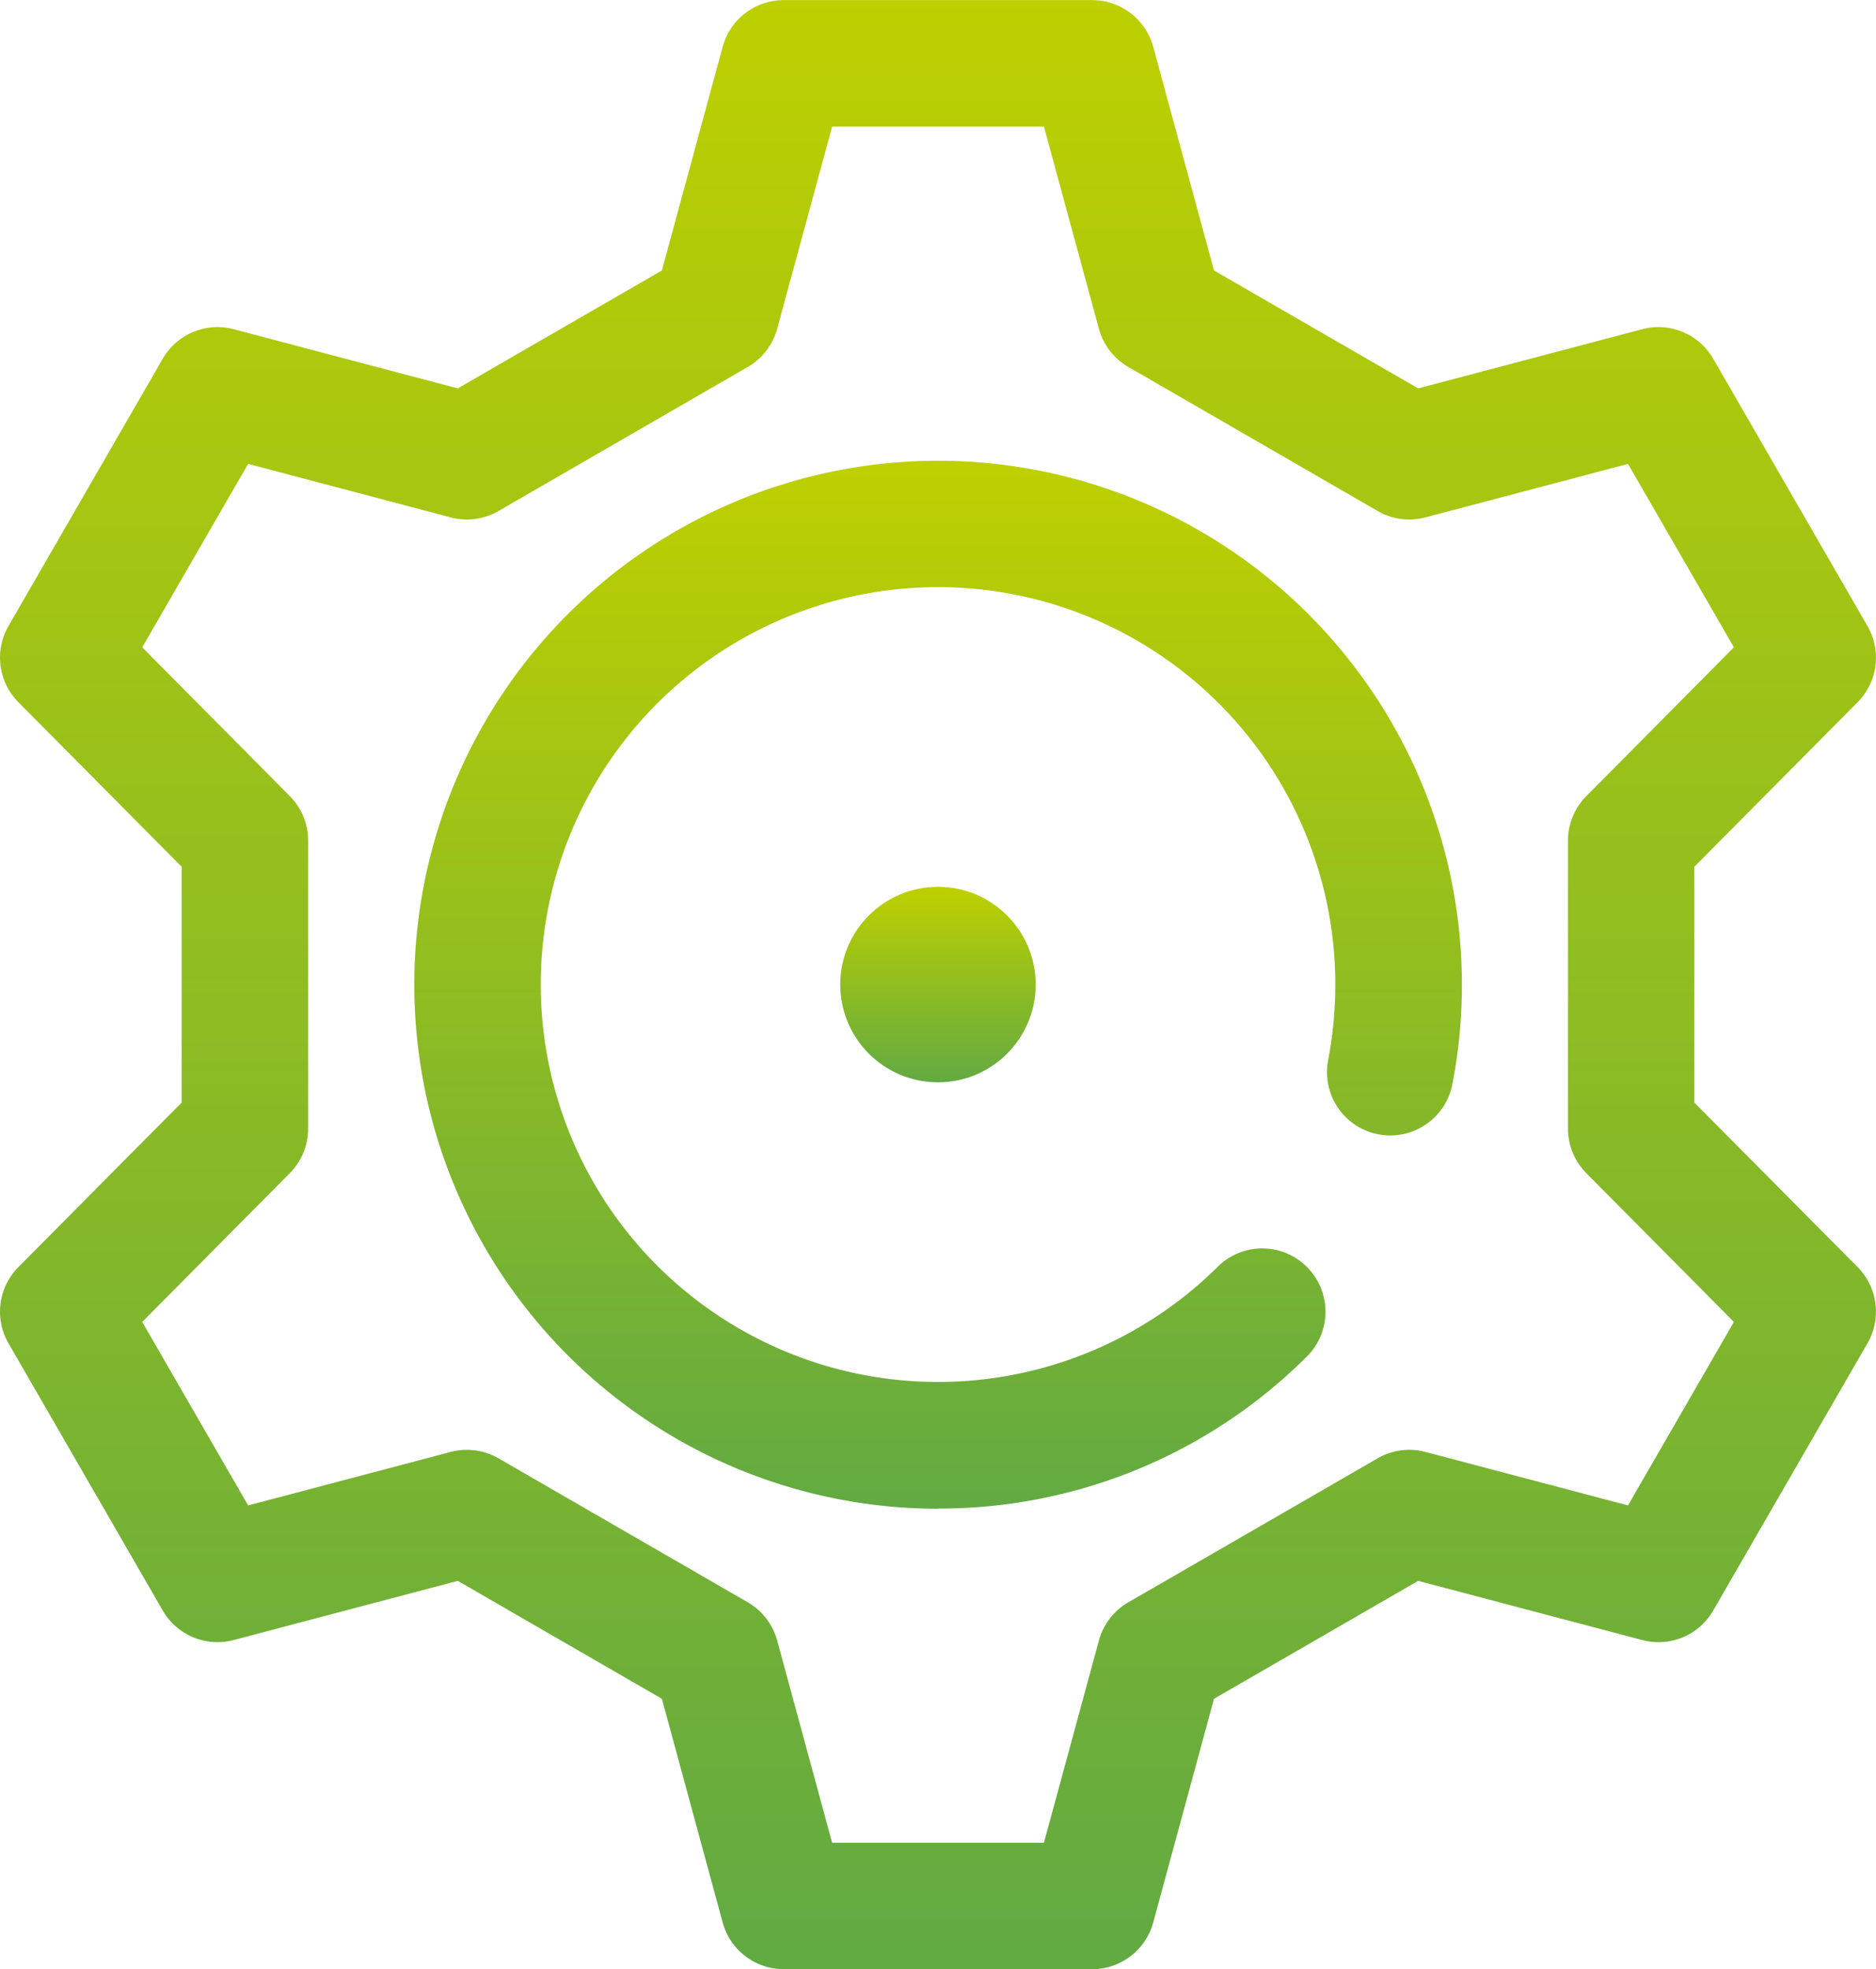 <svg xmlns="http://www.w3.org/2000/svg" xmlns:xlink="http://www.w3.org/1999/xlink" width="31.195" height="32.732" viewBox="0 0 31.195 32.732">
  <defs>
    <linearGradient id="linear-gradient" x1="0.5" x2="0.5" y2="1" gradientUnits="objectBoundingBox">
      <stop offset="0" stop-color="#bed000"/>
      <stop offset="1" stop-color="#62aa42"/>
    </linearGradient>
  </defs>
  <g id="optimisation" transform="translate(-3459.585 -3386.181)">
    <path id="Tracé_29527" data-name="Tracé 29527" d="M3505.132,3444.549a8.649,8.649,0,0,0,6.158-2.552,1.052,1.052,0,0,0-1.487-1.487,6.606,6.606,0,1,1,1.935-4.671,6.666,6.666,0,0,1-.119,1.256,1.052,1.052,0,1,0,2.066.4,8.71,8.71,0,1,0-8.552,7.057Zm0,0" transform="translate(-29.949 -33.292)" fill="url(#linear-gradient)"/>
    <path id="Tracé_29528" data-name="Tracé 29528" d="M3459.891,3407.243a1.052,1.052,0,0,0-.165,1.267l2.565,4.442a1.052,1.052,0,0,0,1.179.491l3.727-.984,3.394,1.96,1.011,3.719a1.053,1.053,0,0,0,1.015.776h5.129a1.053,1.053,0,0,0,1.015-.776l1.011-3.719,3.395-1.96,3.727.984a1.05,1.05,0,0,0,1.179-.491l2.565-4.442a1.052,1.052,0,0,0-.164-1.267l-2.715-2.735v-3.919l2.715-2.735a1.052,1.052,0,0,0,.164-1.267l-2.565-4.443a1.051,1.051,0,0,0-1.179-.491l-3.727.984-3.395-1.96-1.011-3.718a1.052,1.052,0,0,0-1.015-.776h-5.129a1.052,1.052,0,0,0-1.015.776l-1.011,3.718-3.394,1.96-3.727-.984a1.053,1.053,0,0,0-1.179.491l-2.565,4.443a1.052,1.052,0,0,0,.165,1.267l2.715,2.735v3.919Zm4.513-7.829-2.454-2.473,1.761-3.049,3.368.889a1.054,1.054,0,0,0,.795-.106l4.145-2.394a1.05,1.05,0,0,0,.489-.635l.914-3.361h3.522l.914,3.361a1.052,1.052,0,0,0,.49.635l4.145,2.394a1.053,1.053,0,0,0,.795.106l3.368-.889,1.761,3.049-2.454,2.473a1.05,1.05,0,0,0-.305.741v4.786a1.05,1.05,0,0,0,.305.741l2.454,2.473-1.761,3.05-3.368-.889a1.047,1.047,0,0,0-.795.106l-4.145,2.393a1.056,1.056,0,0,0-.49.635l-.914,3.362h-3.522l-.914-3.362a1.054,1.054,0,0,0-.489-.635l-4.145-2.393a1.052,1.052,0,0,0-.795-.106l-3.368.889-1.761-3.05,2.454-2.473a1.05,1.05,0,0,0,.305-.741v-4.786a1.05,1.05,0,0,0-.305-.741Zm0,0" transform="translate(0 0)" fill="url(#linear-gradient)"/>
    <circle id="Ellipse_645" data-name="Ellipse 645" cx="1.625" cy="1.625" r="1.625" transform="translate(3473.557 3400.922)" fill="url(#linear-gradient)"/>
  </g>
</svg>
